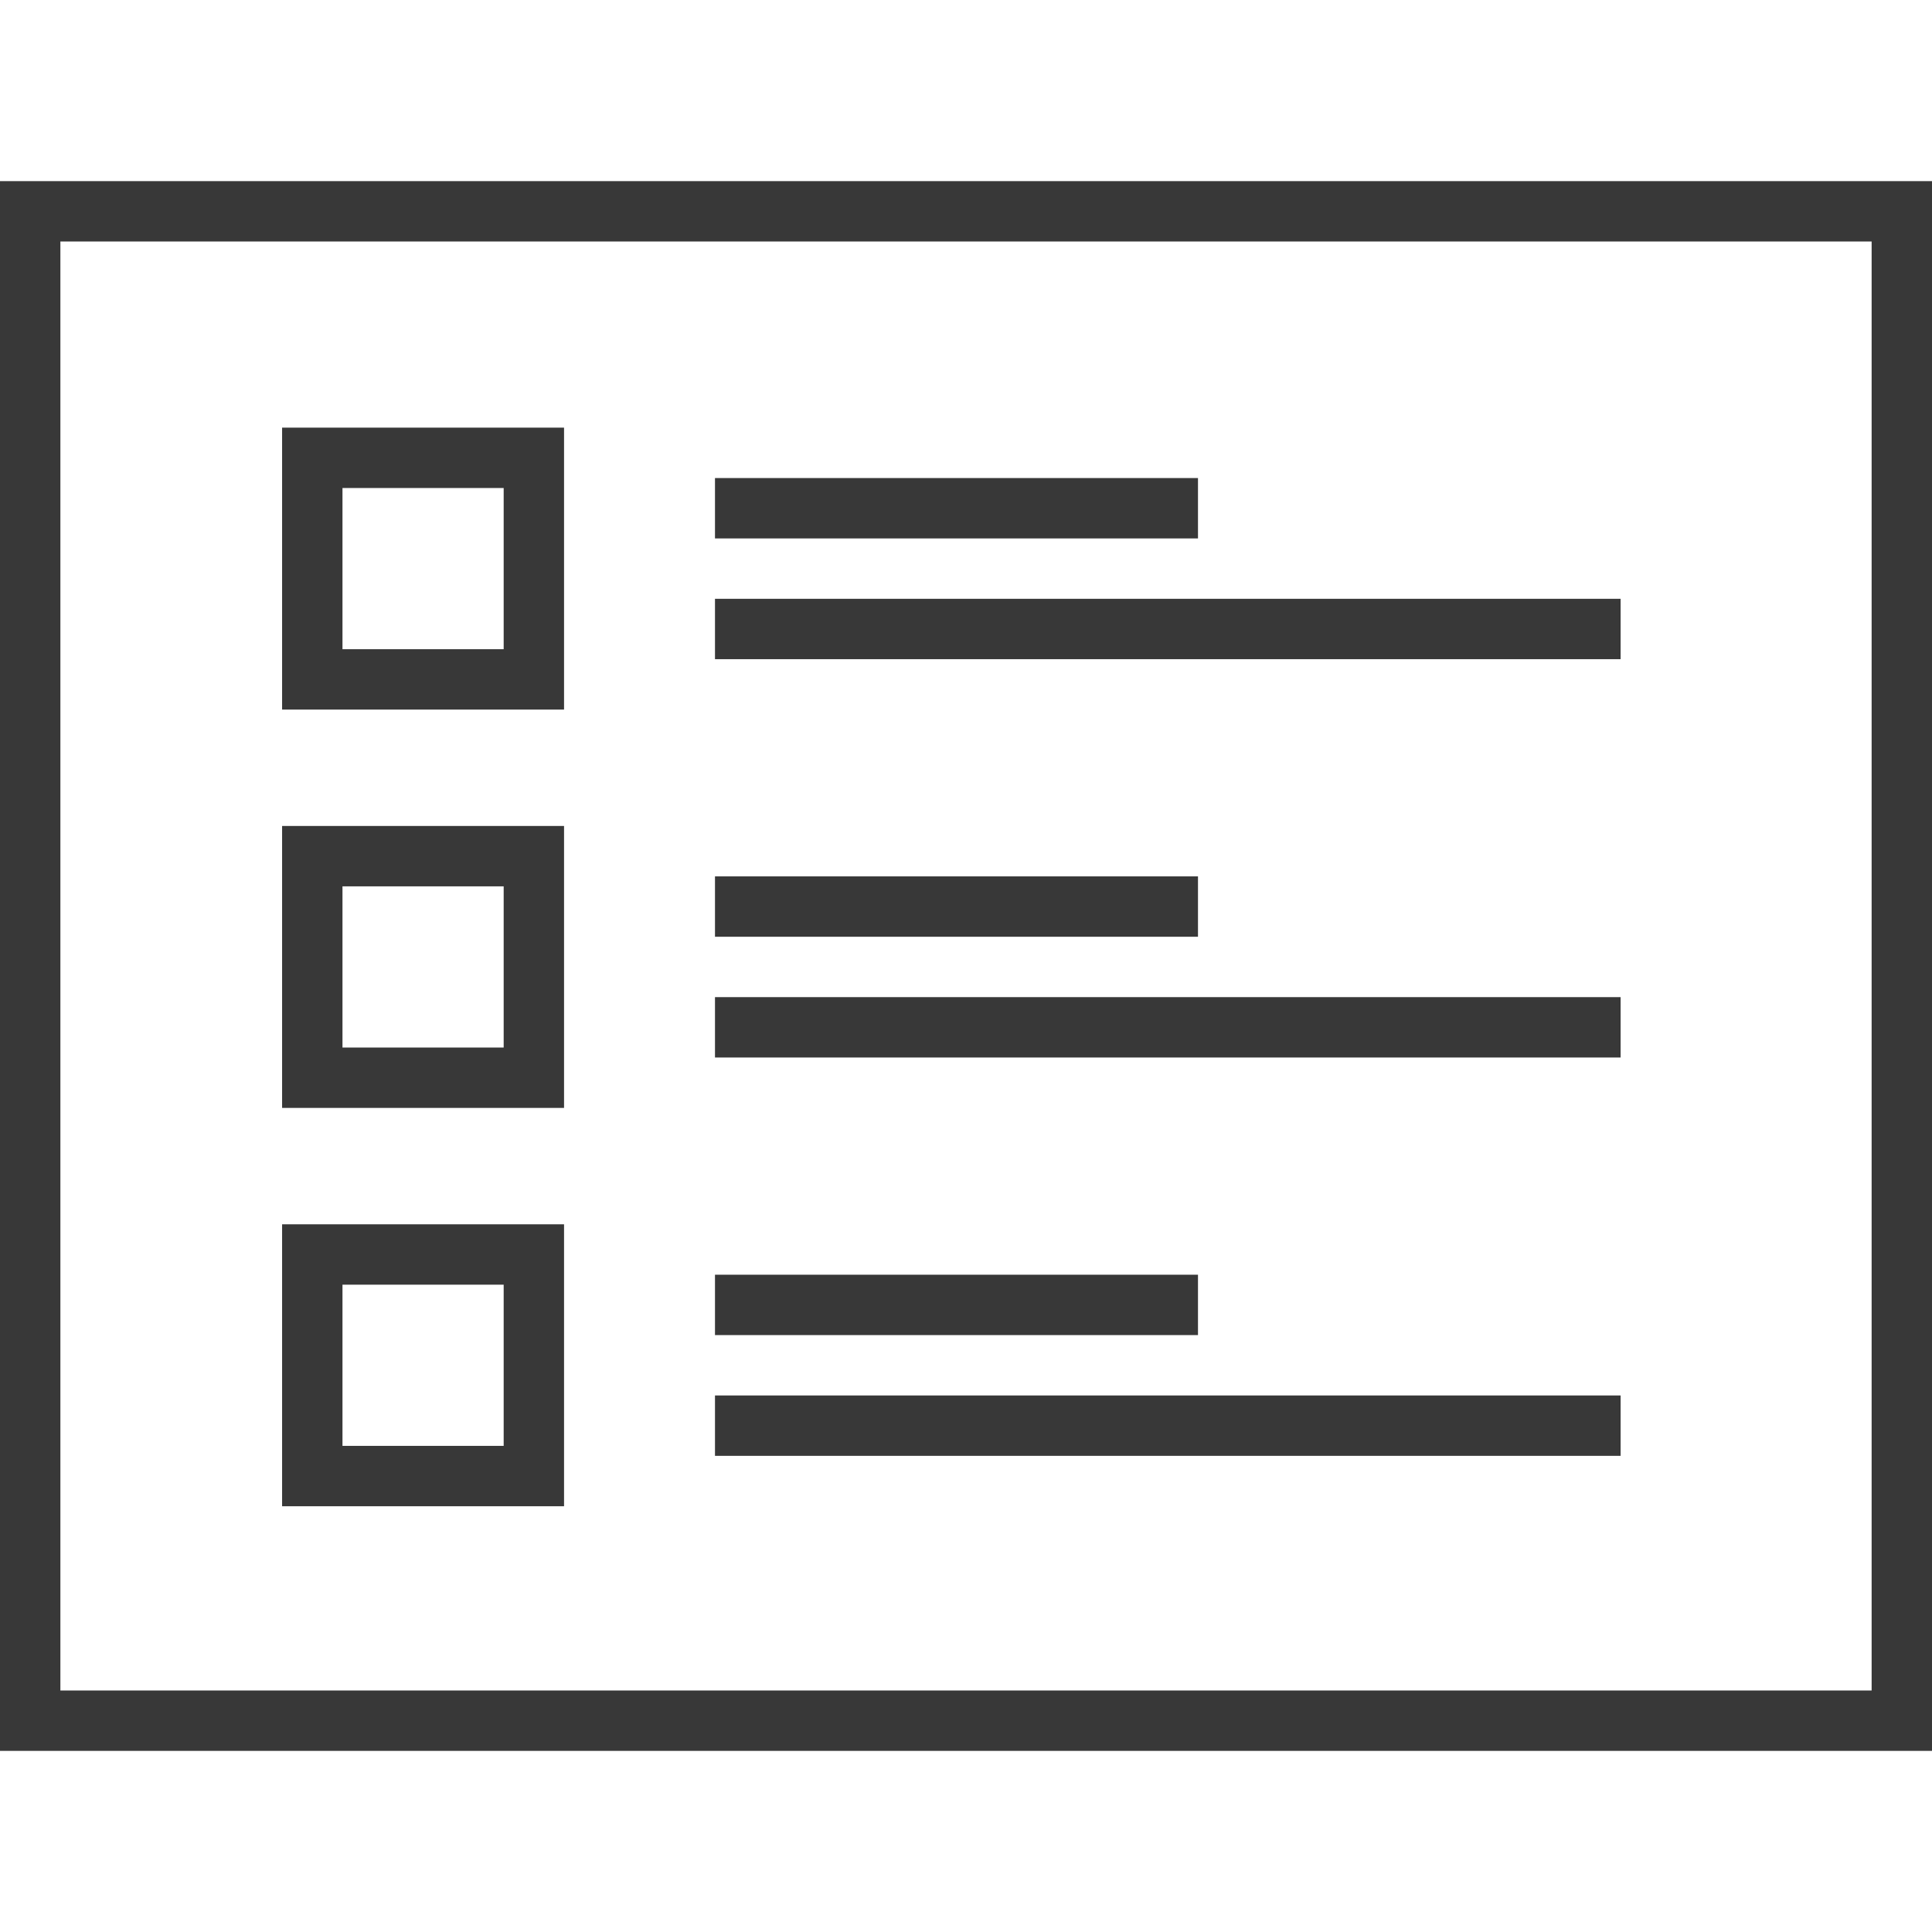 <?xml version="1.0"?>
<svg xmlns="http://www.w3.org/2000/svg" xmlns:xlink="http://www.w3.org/1999/xlink" version="1.1" id="Capa_1" x="0px" y="0px" viewBox="0 0 490 490" style="enable-background:new 0 0 490 490;" xml:space="preserve" width="77px" height="77px"><g><g>
	<path d="M0,444.063h490V45.938H0V444.063z M15.313,61.25h459.375v367.5H15.313V61.25z" data-original="#000000" class="active-path" data-old_color="#9A3D3D" fill="#383838"/>
	<rect x="181.337" y="121.244" width="122.5" height="15.313" data-original="#000000" class="active-path" data-old_color="#9A3D3D" fill="#383838"/>
	<rect x="181.337" y="151.869" width="229.688" height="15.313" data-original="#000000" class="active-path" data-old_color="#9A3D3D" fill="#383838"/>
	<path d="M71.547,179.967h71.508v-71.508H71.547V179.967z M86.86,123.771h40.883v40.883H86.86V123.771z" data-original="#000000" class="active-path" data-old_color="#9A3D3D" fill="#383838"/>
	<rect x="181.337" y="222.271" width="122.5" height="15.312" data-original="#000000" class="active-path" data-old_color="#9A3D3D" fill="#383838"/>
	<rect x="181.337" y="252.896" width="229.688" height="15.312" data-original="#000000" class="active-path" data-old_color="#9A3D3D" fill="#383838"/>
	<path d="M71.547,280.993h71.508v-71.508H71.547V280.993z M86.86,224.798h40.883v40.883H86.86V224.798z" data-original="#000000" class="active-path" data-old_color="#9A3D3D" fill="#383838"/>
	<rect x="181.337" y="323.297" width="122.5" height="15.313" data-original="#000000" class="active-path" data-old_color="#9A3D3D" fill="#383838"/>
	<rect x="181.337" y="353.922" width="229.688" height="15.313" data-original="#000000" class="active-path" data-old_color="#9A3D3D" fill="#383838"/>
	<path d="M71.547,382.02h71.508v-71.508H71.547V382.02z M86.86,325.824h40.883v40.883H86.86V325.824z" data-original="#000000" class="active-path" data-old_color="#9A3D3D" fill="#383838"/>
</g></g> </svg>
